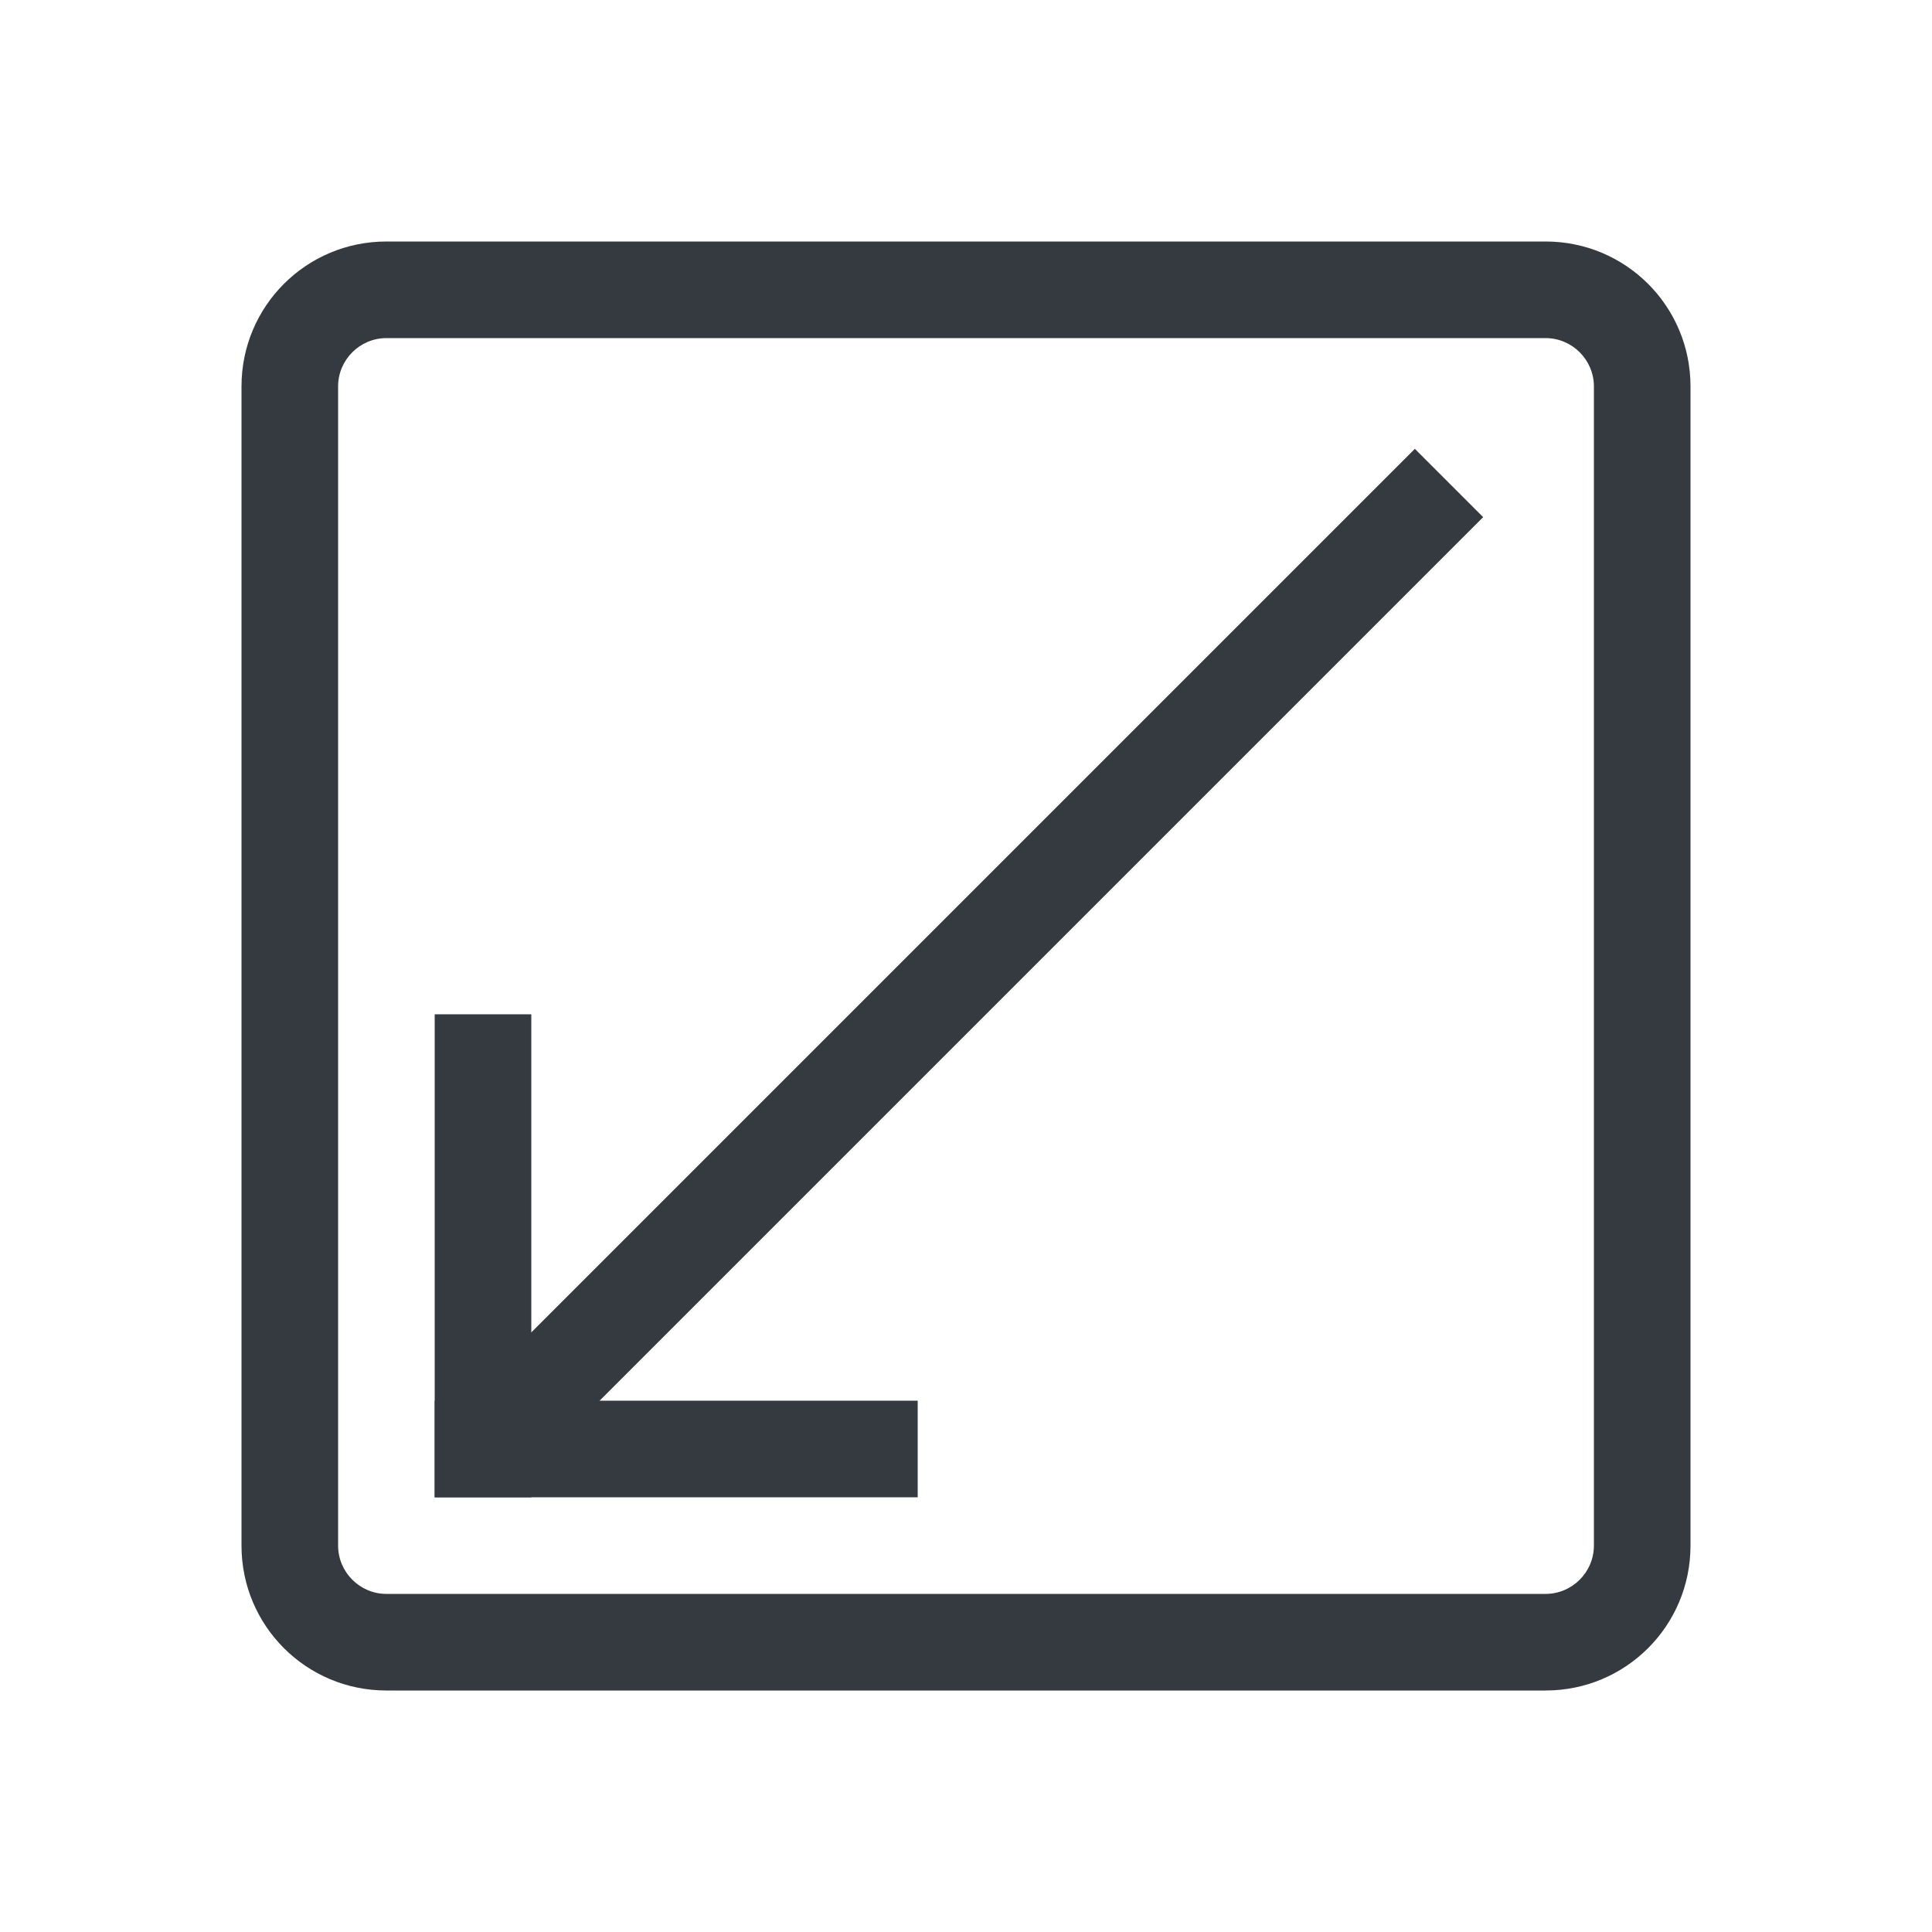 <?xml version="1.0" encoding="utf-8"?>
<svg xmlns="http://www.w3.org/2000/svg" viewBox="0 0 40 40">
	<path d="M32,7c0.55,0,1,0.45,1,1v24c0,0.55-0.45,1-1,1H8c-0.55,0-1-0.45-1-1V8c0-0.55,0.45-1,1-1H32 M32,5H8
		C6.34,5,5,6.34,5,8v24c0,1.66,1.34,3,3,3h24c1.66,0,3-1.34,3-3V8C35,6.34,33.66,5,32,5L32,5z" fill="#343A40" />
	<line x1="10" y1="30" x2="30" y2="10" stroke="#343A40" stroke-width="2"/>
	<line x1="10" y1="31" x2="10" y2="21" stroke="#343A40" stroke-width="2"/>
	<line x1="9" y1="30" x2="19" y2="30" stroke="#343A40" stroke-width="2"/>
</svg>
